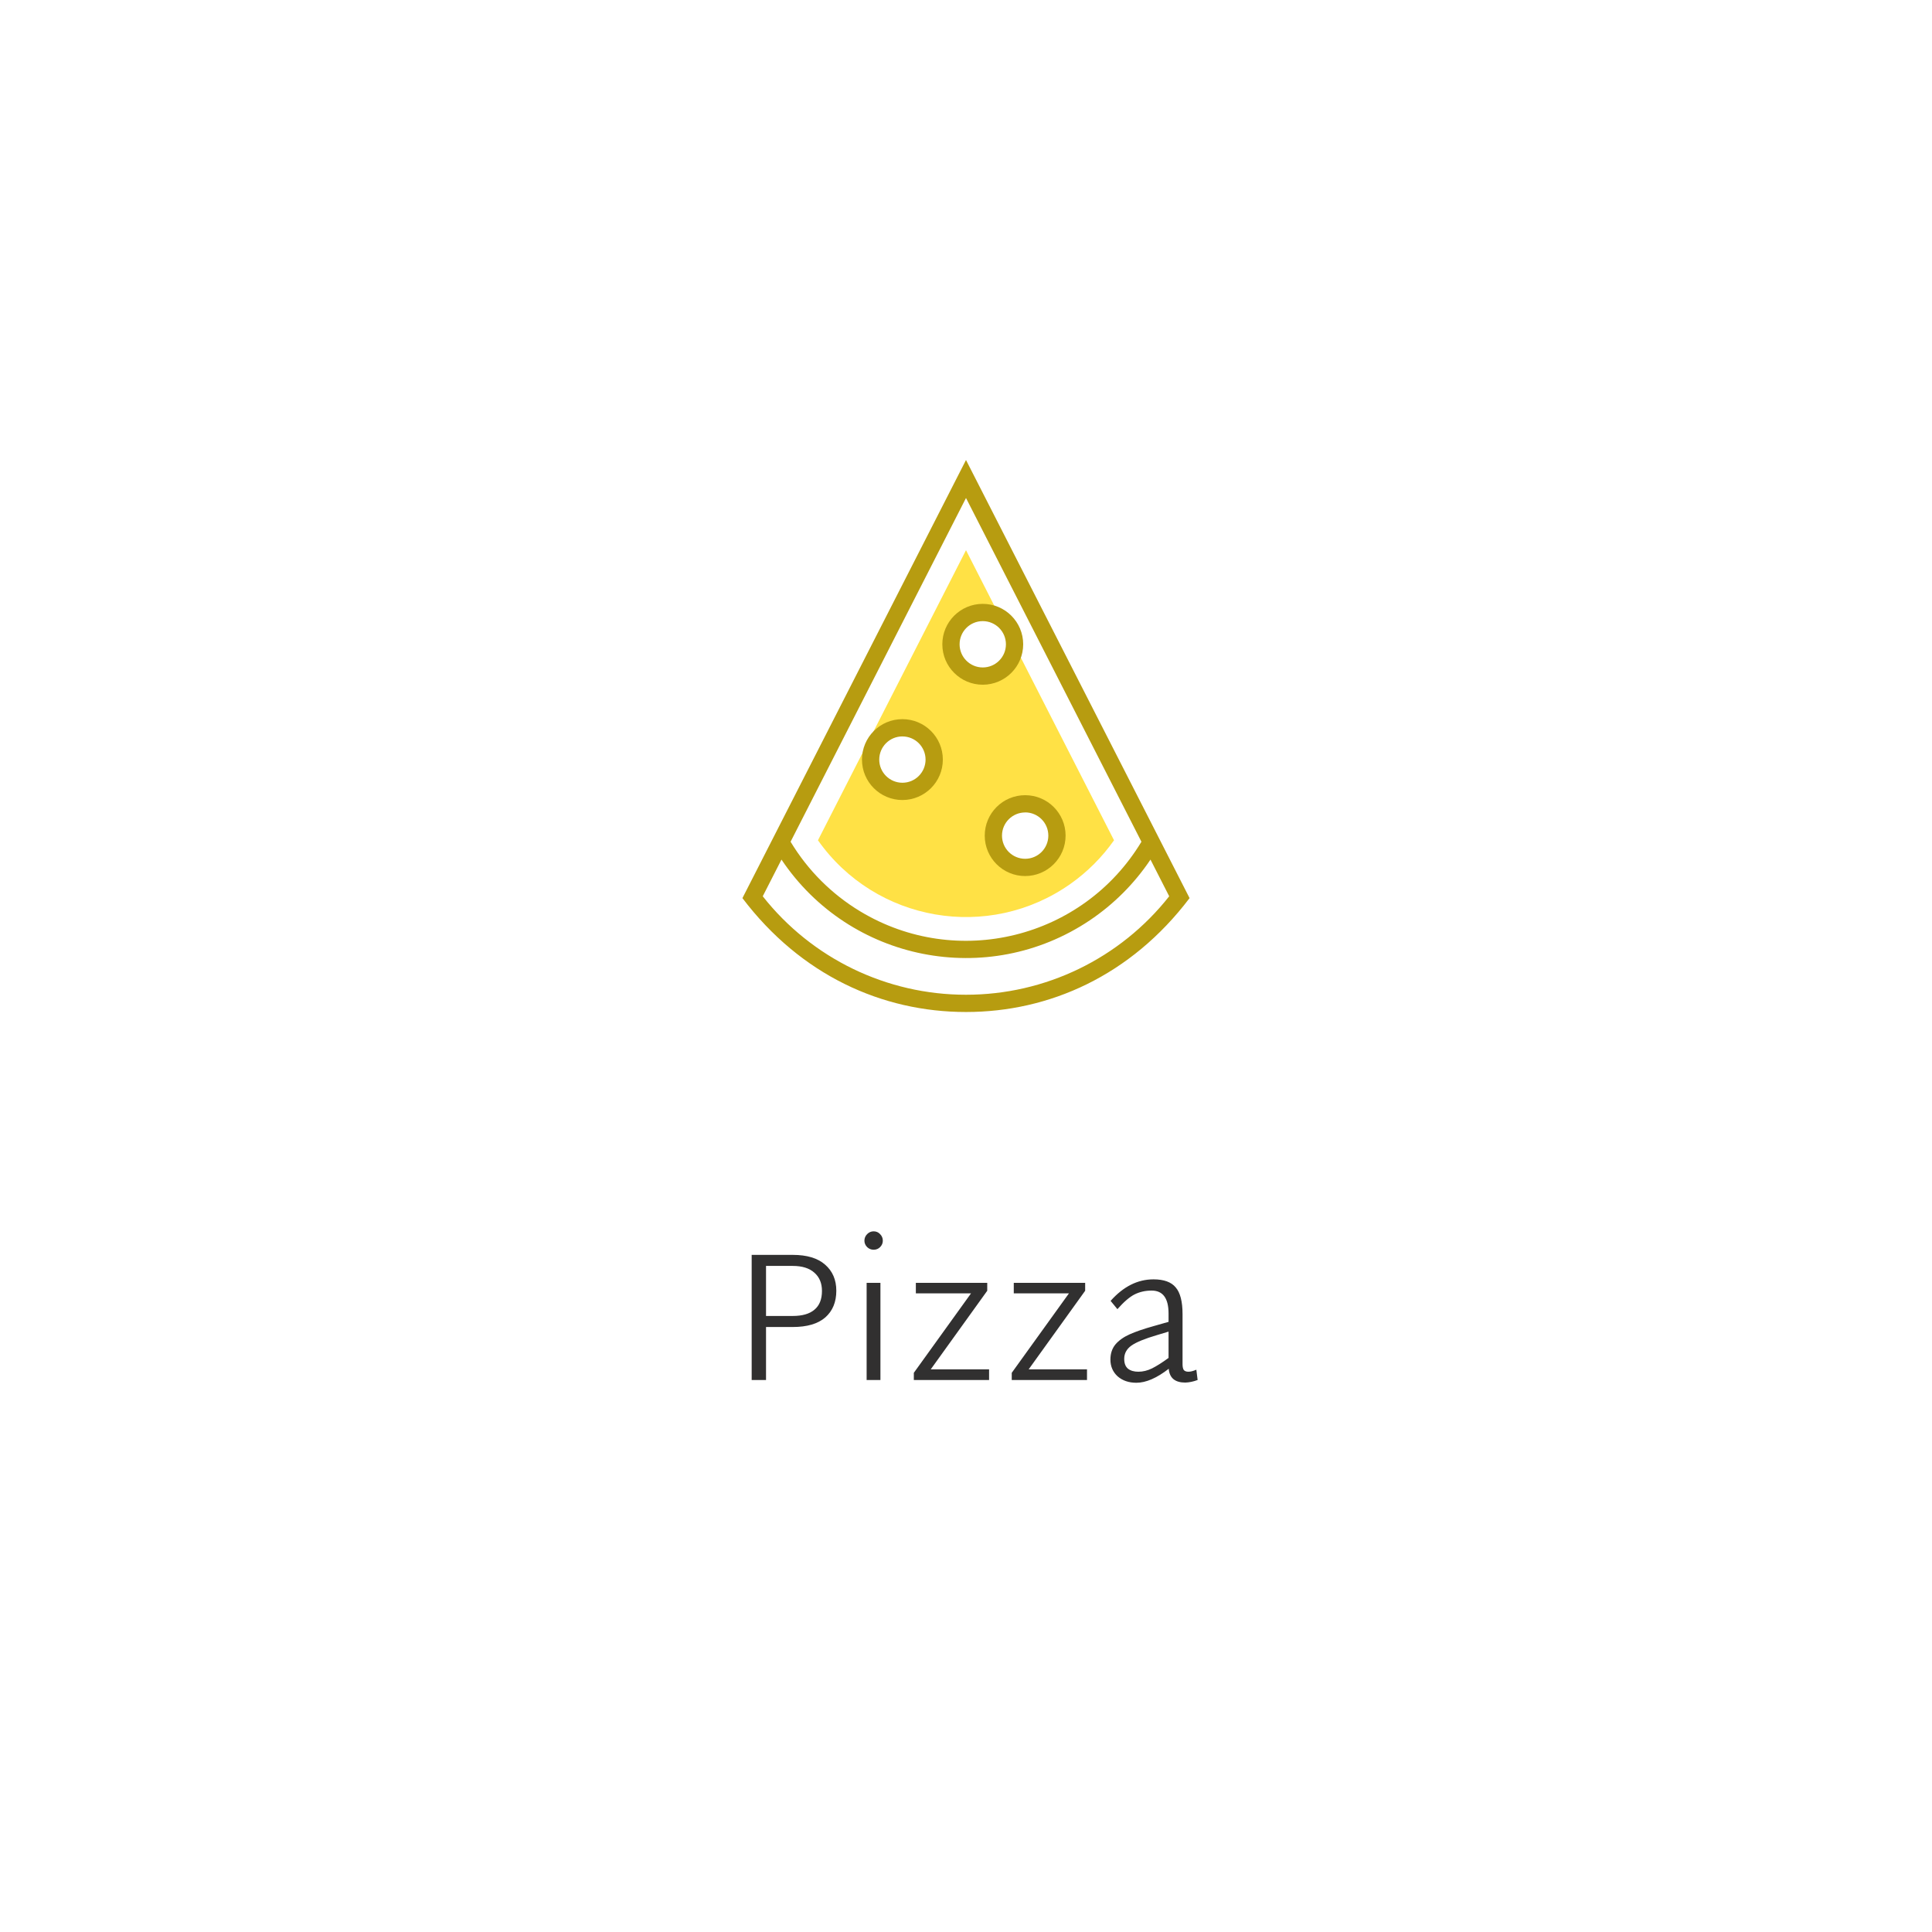 <svg width="168" height="168" viewBox="0 0 168 168" fill="none" xmlns="http://www.w3.org/2000/svg">
<g filter="url(#filter0_d_17_6124)">
<rect x="16" y="14" width="136" height="136" rx="6" fill="white"/>
<path d="M68.931 107.12C70.169 107.12 71.107 107.403 71.747 107.968C72.398 108.533 72.723 109.291 72.723 110.24C72.723 111.221 72.403 111.995 71.763 112.56C71.123 113.115 70.179 113.392 68.931 113.392H66.611V118H65.363V107.12H68.931ZM68.931 112.432C69.763 112.432 70.393 112.251 70.819 111.888C71.257 111.525 71.475 110.981 71.475 110.256C71.475 109.584 71.257 109.056 70.819 108.672C70.382 108.277 69.753 108.08 68.931 108.08H66.611V112.432H68.931ZM75.967 106.672C75.754 106.672 75.567 106.597 75.407 106.448C75.247 106.288 75.167 106.101 75.167 105.888C75.167 105.664 75.247 105.472 75.407 105.312C75.567 105.152 75.754 105.072 75.967 105.072C76.191 105.072 76.378 105.152 76.527 105.312C76.687 105.472 76.767 105.664 76.767 105.888C76.767 106.101 76.687 106.288 76.527 106.448C76.378 106.597 76.191 106.672 75.967 106.672ZM75.359 109.552H76.559V118H75.359V109.552ZM86.007 117.072V118H79.463V117.376L84.439 110.464H79.639V109.552H85.847V110.24L80.935 117.072H86.007ZM94.522 117.072V118H87.978V117.376L92.954 110.464H88.154V109.552H94.362V110.24L89.45 117.072H94.522ZM104.142 118C103.768 118.139 103.411 118.213 103.07 118.224C102.174 118.224 101.694 117.824 101.63 117.024C100.584 117.835 99.646 118.24 98.814 118.24C98.153 118.24 97.609 118.053 97.182 117.68C96.766 117.296 96.558 116.811 96.558 116.224C96.558 115.701 96.702 115.264 96.99 114.912C97.288 114.56 97.699 114.267 98.222 114.032C98.745 113.797 99.443 113.557 100.318 113.312L101.614 112.944V112.224C101.614 110.891 101.123 110.224 100.142 110.224C99.598 110.224 99.102 110.336 98.654 110.56C98.216 110.784 97.721 111.211 97.166 111.84L96.574 111.12C97.683 109.872 98.926 109.248 100.302 109.248C101.208 109.248 101.854 109.483 102.238 109.952C102.632 110.411 102.83 111.184 102.83 112.272V116.624C102.83 116.859 102.867 117.029 102.942 117.136C103.027 117.232 103.16 117.28 103.342 117.28C103.534 117.28 103.763 117.221 104.03 117.104L104.142 118ZM97.758 116.16C97.758 116.555 97.87 116.843 98.094 117.024C98.318 117.195 98.617 117.28 98.99 117.28C99.385 117.28 99.779 117.184 100.174 116.992C100.579 116.789 101.059 116.485 101.614 116.08V113.792L100.606 114.096C99.55 114.405 98.808 114.709 98.382 115.008C97.966 115.307 97.758 115.691 97.758 116.16Z" fill="#313030"/>
<path d="M84 38L64.559 76.097C69.638 82.803 76.701 86 84 86C91.224 86 98.317 82.862 103.441 76.097L84 38ZM99.255 71.195C94.172 79.619 83.222 82.329 74.798 77.246C72.319 75.751 70.242 73.674 68.746 71.195L84 41.303L99.255 71.195ZM84 84.499C77.108 84.506 70.593 81.35 66.326 75.937L67.954 72.747C73.895 81.607 85.893 83.975 94.754 78.035C96.844 76.633 98.64 74.837 100.042 72.747L101.67 75.937C97.404 81.349 90.891 84.505 84 84.499Z" fill="#B79C10"/>
<path d="M88.222 54.119C88.17 55.644 86.892 56.838 85.367 56.786C83.841 56.734 82.647 55.456 82.699 53.931C82.751 52.406 84.029 51.211 85.555 51.263C86.071 51.281 86.573 51.443 87.002 51.732L84 45.843L71.127 71.068C76.138 78.177 85.963 79.878 93.072 74.867C94.547 73.828 95.832 72.543 96.872 71.068L88.222 54.119ZM78.47 66.816C76.943 66.816 75.705 65.578 75.705 64.051C75.705 62.524 76.943 61.286 78.47 61.286C79.997 61.286 81.235 62.524 81.235 64.051C81.235 65.578 79.997 66.816 78.47 66.816ZM89.144 73.428C87.617 73.428 86.379 72.19 86.379 70.663C86.379 69.135 87.617 67.898 89.144 67.898C90.67 67.898 91.908 69.134 91.909 70.66C91.911 72.187 90.674 73.426 89.147 73.428C89.146 73.428 89.145 73.428 89.144 73.428Z" fill="#FFE145"/>
<path d="M89.144 74.178C87.203 74.178 85.629 72.604 85.629 70.663C85.629 68.721 87.203 67.147 89.144 67.147C91.086 67.147 92.66 68.721 92.66 70.663C92.658 72.603 91.085 74.176 89.144 74.178ZM89.144 68.648C88.032 68.648 87.13 69.55 87.13 70.663C87.13 71.775 88.032 72.677 89.144 72.677C90.257 72.677 91.159 71.775 91.159 70.663C91.161 69.549 90.26 68.645 89.146 68.643C89.145 68.643 89.145 68.643 89.144 68.643V68.648Z" fill="#B79C10"/>
<path d="M78.47 67.567C76.528 67.567 74.954 65.993 74.954 64.051C74.954 62.109 76.528 60.535 78.47 60.535C80.412 60.535 81.986 62.109 81.986 64.051C81.984 65.992 80.411 67.564 78.47 67.567ZM78.47 62.036C77.358 62.036 76.456 62.938 76.456 64.051C76.456 65.163 77.358 66.065 78.47 66.065C79.583 66.065 80.484 65.163 80.484 64.051C80.483 62.939 79.582 62.038 78.47 62.038V62.036Z" fill="#B79C10"/>
<path d="M85.46 57.541C83.518 57.542 81.943 55.969 81.942 54.028C81.94 52.086 83.513 50.511 85.454 50.51C87.396 50.508 88.971 52.081 88.973 54.022C88.973 54.023 88.973 54.024 88.973 54.025C88.971 55.965 87.4 57.537 85.46 57.541ZM85.46 52.011C84.347 52.009 83.444 52.91 83.443 54.022C83.441 55.135 84.342 56.038 85.454 56.039C86.567 56.041 87.47 55.141 87.472 54.028C87.472 54.027 87.472 54.026 87.472 54.025C87.47 52.914 86.571 52.013 85.46 52.011Z" fill="#B79C10"/>
</g>
<defs>
<filter id="filter0_d_17_6124" x="0" y="0" width="168" height="168" filterUnits="userSpaceOnUse" color-interpolation-filters="sRGB">
<feFlood flood-opacity="0" result="BackgroundImageFix"/>
<feColorMatrix in="SourceAlpha" type="matrix" values="0 0 0 0 0 0 0 0 0 0 0 0 0 0 0 0 0 0 127 0" result="hardAlpha"/>
<feOffset dy="2"/>
<feGaussianBlur stdDeviation="8"/>
<feColorMatrix type="matrix" values="0 0 0 0 0.236 0 0 0 0 0.245 0 0 0 0 0.292 0 0 0 0.08 0"/>
<feBlend mode="multiply" in2="BackgroundImageFix" result="effect1_dropShadow_17_6124"/>
<feBlend mode="normal" in="SourceGraphic" in2="effect1_dropShadow_17_6124" result="shape"/>
</filter>
</defs>
</svg>
